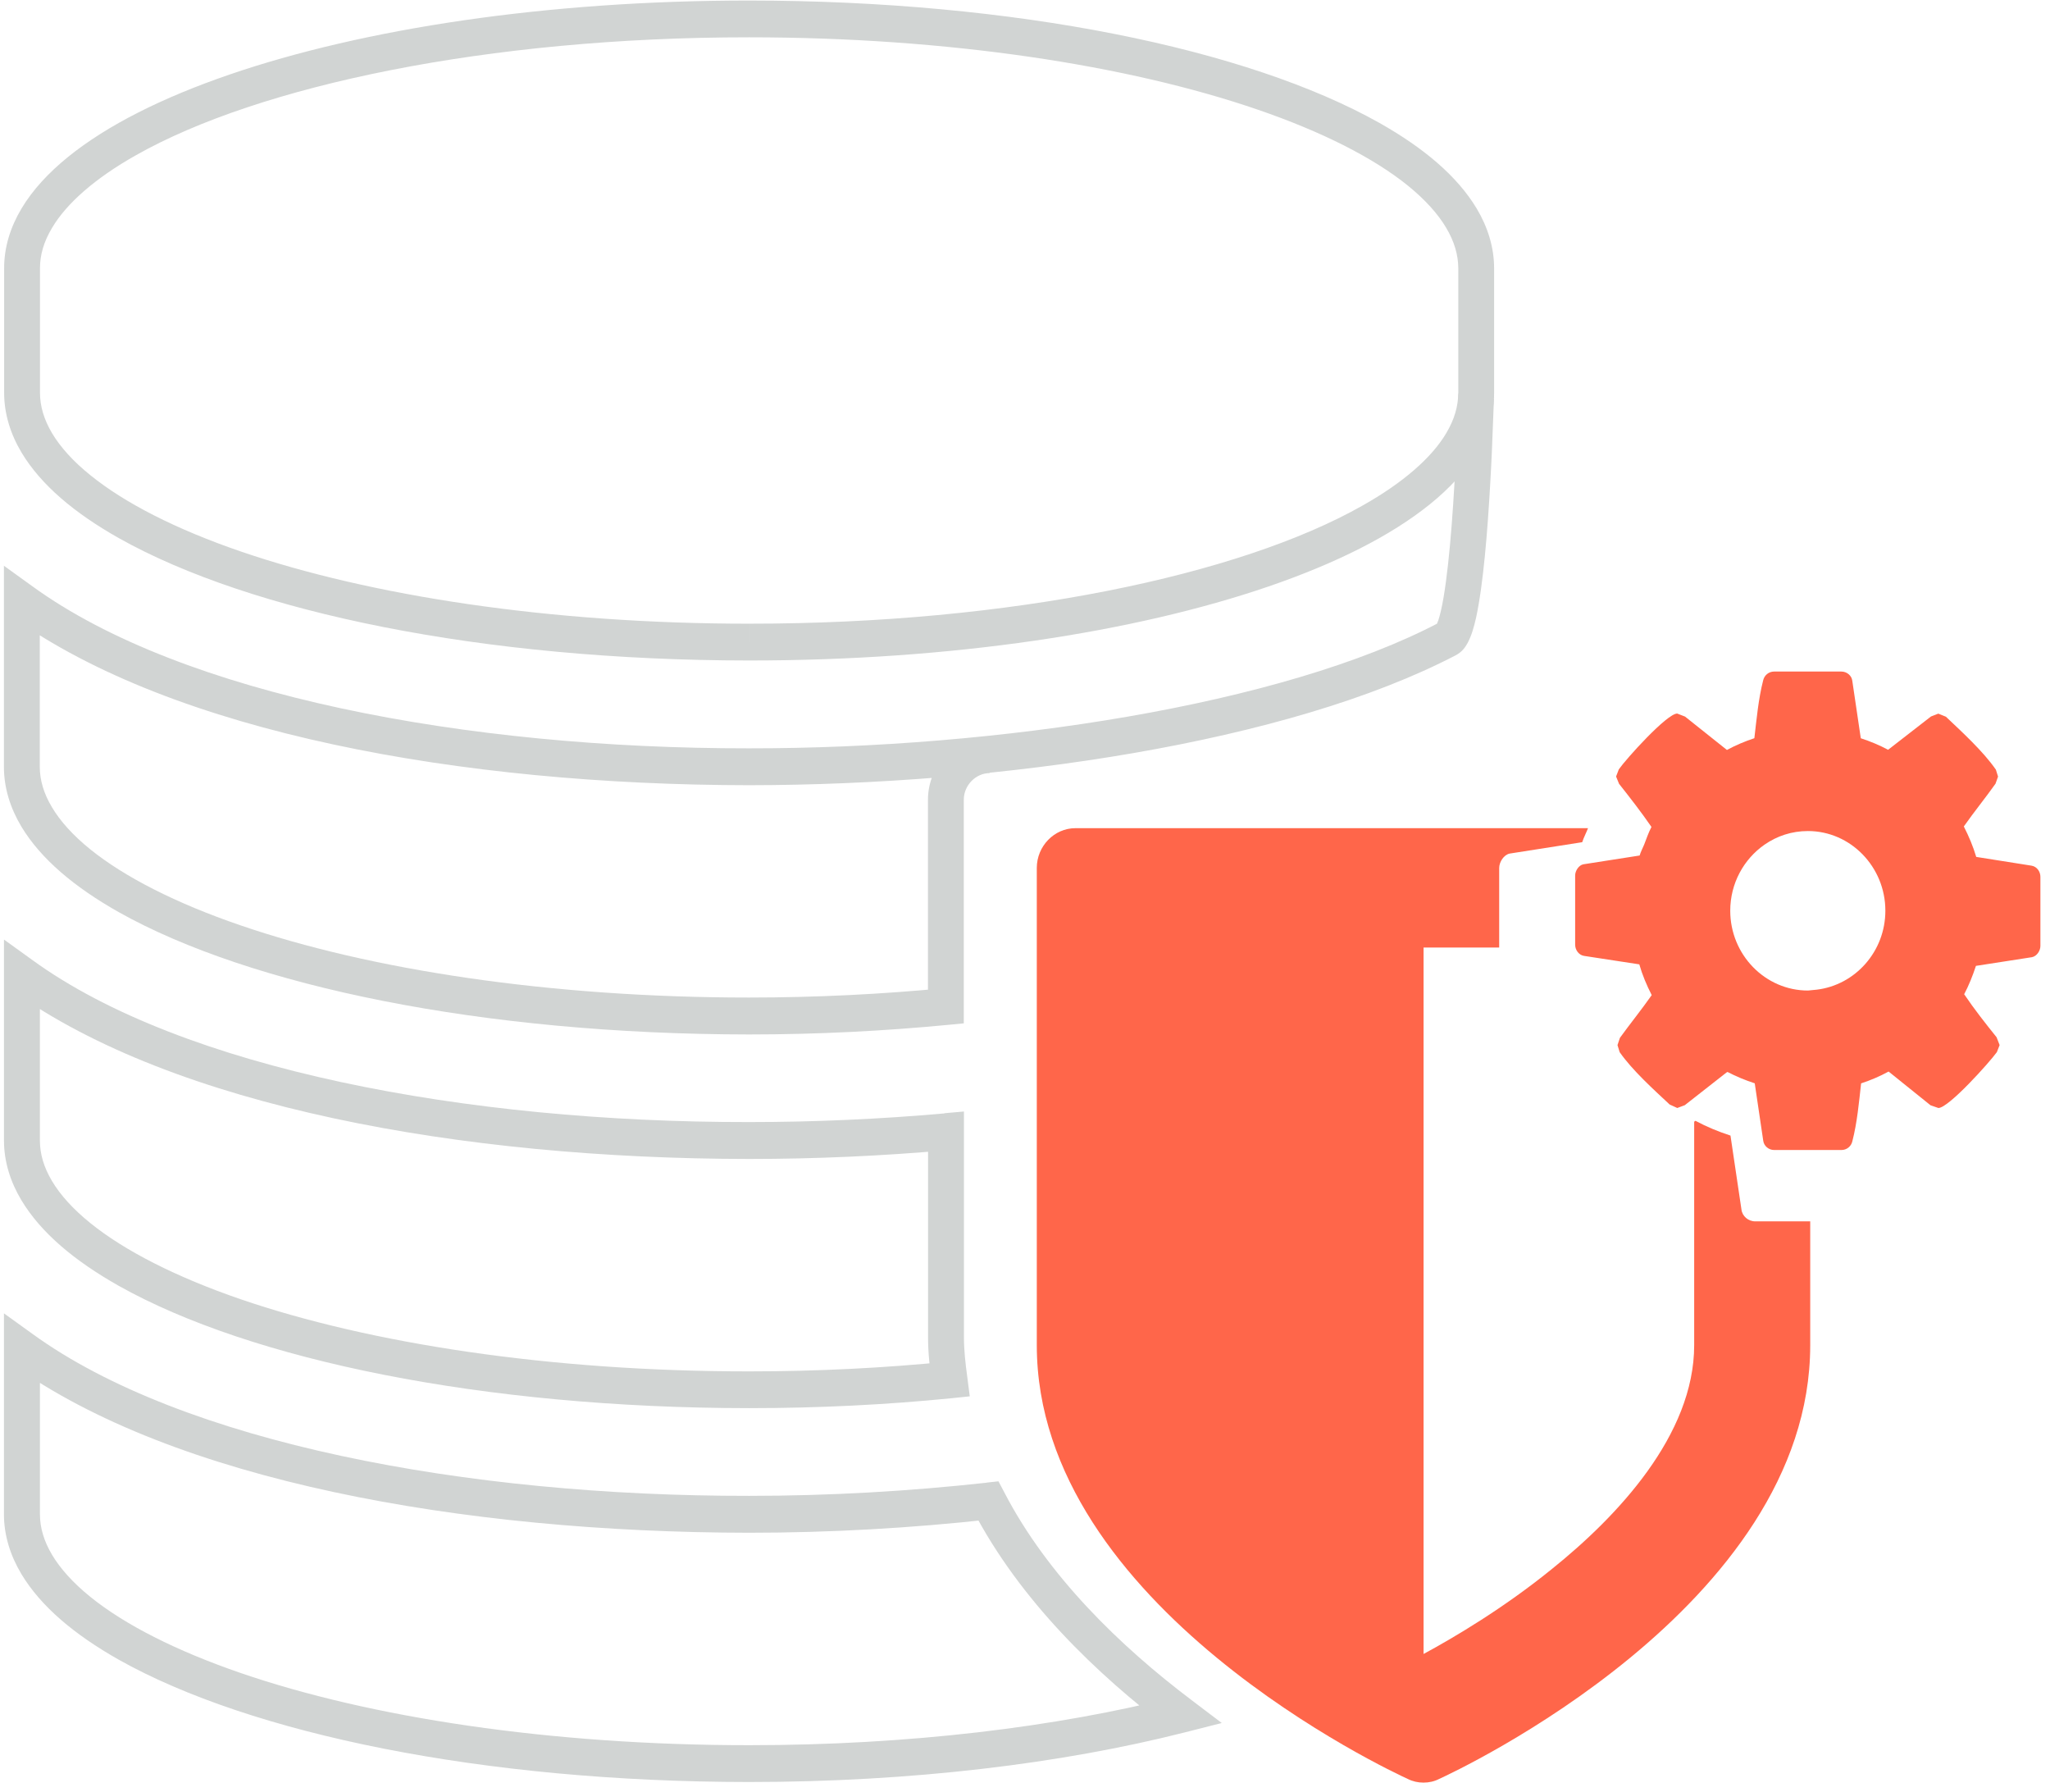 <svg width="151" height="132" viewBox="0 0 151 132" fill="none" xmlns="http://www.w3.org/2000/svg">
<path d="M128.272 89.071L127.465 83.631C126.572 83.341 125.713 82.986 124.884 82.543L124.791 82.608V99.068C124.791 105.701 119.099 111.704 114.328 115.537C110.766 118.431 107.122 120.583 104.858 121.809V69.781H110.428V63.925C110.428 63.483 110.77 62.947 111.204 62.862L116.543 62.025C116.658 61.669 116.838 61.34 116.971 60.992H79.213C77.652 60.992 76.369 62.319 76.369 63.919V99.069C76.369 118.338 102.582 130.507 103.693 131.012C104.054 131.194 104.448 131.283 104.849 131.283C105.251 131.283 105.649 131.197 106.005 131.012C107.12 130.506 133.338 118.337 133.338 99.069V89.948H129.303C128.788 89.96 128.327 89.572 128.272 89.071Z" fill="#FF664A"/>
<path d="M149.645 63.754L145.566 63.108C145.343 62.353 145.027 61.597 144.652 60.866C145.41 59.784 146.243 58.768 146.987 57.716L147.173 57.193L147.014 56.683C146.083 55.337 144.518 53.906 143.332 52.783L142.774 52.557L142.235 52.765L139.075 55.218C138.428 54.875 137.755 54.593 137.063 54.37L136.438 50.143C136.397 49.759 136.04 49.457 135.634 49.457H130.679C130.278 49.457 129.961 49.736 129.875 50.094C129.519 51.477 129.388 52.968 129.224 54.366C128.536 54.592 127.839 54.887 127.203 55.232L124.116 52.773L123.54 52.55C122.782 52.55 119.767 55.9 119.239 56.662L119.038 57.186L119.257 57.725C120.079 58.766 120.886 59.8 121.644 60.901C121.421 61.325 121.276 61.77 121.106 62.202C120.994 62.474 120.853 62.73 120.774 63.005L116.625 63.653C116.291 63.719 116.023 64.132 116.023 64.477V69.029V69.568C116.023 69.962 116.291 70.33 116.666 70.396L120.749 71.021C120.969 71.795 121.288 72.553 121.663 73.286C120.905 74.368 120.08 75.384 119.32 76.434L119.142 76.967L119.302 77.487C120.236 78.826 121.8 80.235 122.983 81.342L123.545 81.6L124.1 81.392L127.17 78.986L127.248 78.946C127.888 79.279 128.561 79.558 129.252 79.782L129.877 84.007C129.925 84.392 130.274 84.694 130.681 84.694H133.815H135.636C136.038 84.694 136.358 84.416 136.44 84.054C136.797 82.671 136.93 81.184 137.086 79.786C137.786 79.558 138.47 79.265 139.112 78.915L142.199 81.399L142.778 81.6C143.534 81.6 146.549 78.231 147.085 77.487L147.289 76.967L147.066 76.391C146.24 75.361 145.44 74.349 144.678 73.222C145.028 72.557 145.303 71.866 145.545 71.133L149.672 70.493C150.036 70.418 150.293 70.014 150.293 69.668V64.577C150.295 64.189 150.035 63.82 149.645 63.754ZM133.813 72.886L133.17 72.949C130.021 72.949 127.447 70.312 127.447 67.07C127.447 65.054 128.447 63.27 129.965 62.211C130.89 61.567 131.98 61.203 133.17 61.203C136.308 61.203 138.873 63.839 138.873 67.07C138.873 70.078 136.65 72.547 133.813 72.886Z" fill="#FF664A"/>
<path d="M55.177 47.287V48.643C70.08 48.643 83.576 46.573 93.455 43.186C98.4 41.487 102.442 39.467 105.339 37.125C106.785 35.953 107.949 34.7 108.767 33.332C109.585 31.959 110.054 30.469 110.054 28.93V19.757C110.054 18.21 109.585 16.719 108.767 15.351C107.325 12.956 104.864 10.893 101.614 9.056C91.865 3.573 74.743 0.051 55.177 0.039C40.27 0.039 26.774 2.107 16.895 5.494C11.954 7.193 7.913 9.212 5.015 11.555C3.573 12.726 2.406 13.983 1.588 15.351C0.768 16.719 0.301 18.21 0.305 19.757V28.93C0.305 30.469 0.768 31.959 1.588 33.332C3.026 35.723 5.495 37.79 8.74 39.623C18.49 45.107 35.601 48.632 55.177 48.643V47.287V45.933C40.513 45.933 27.236 43.874 17.732 40.613C12.98 38.985 9.18 37.045 6.652 34.992C5.387 33.977 4.447 32.925 3.838 31.91C3.232 30.888 2.949 29.913 2.945 28.925V19.756C2.945 18.77 3.227 17.792 3.838 16.777C4.893 14.989 7.002 13.126 10.018 11.43C19.056 6.311 35.945 2.742 55.178 2.748C69.839 2.748 83.12 4.805 92.622 8.068C97.376 9.697 101.183 11.631 103.712 13.678C104.972 14.704 105.917 15.75 106.523 16.776C107.128 17.792 107.408 18.769 107.416 19.755V28.924C107.408 29.912 107.137 30.883 106.523 31.909C105.466 33.693 103.359 35.552 100.343 37.244C91.296 42.367 74.412 45.94 55.178 45.932V47.287H55.177Z" fill="#D1D4D3"/>
<path d="M110.05 29.298V29.235L110.046 29.162L110.027 29.034L109.971 28.794L109.778 28.438L109.451 28.117C109.283 28.006 109.015 27.898 108.73 27.898C108.35 27.898 108.048 28.072 107.893 28.199C107.583 28.484 107.562 28.631 107.513 28.727L107.435 28.998L107.414 29.163L107.398 29.467C107.361 30.53 107.238 34.688 106.929 38.655C106.777 40.637 106.573 42.575 106.327 44.017C106.204 44.735 106.067 45.325 105.94 45.697L105.805 46.032V46.037L106.375 46.468L106.059 45.824L105.805 46.037L106.375 46.468L106.059 45.824C94.406 51.966 73.375 55.127 55.168 55.112C34.35 55.133 13.424 51.208 2.373 43.169L0.289 41.667V56.475C0.289 58.017 0.756 59.511 1.574 60.876C3.016 63.267 5.482 65.329 8.731 67.168C18.48 72.644 35.591 76.166 55.164 76.184C60.243 76.184 65.135 75.927 69.799 75.481L70.992 75.366V58.891C70.992 58.37 71.208 57.883 71.557 57.522C71.91 57.163 72.378 56.938 72.888 56.938V54.225C70.386 54.24 68.363 56.319 68.352 58.891V74.127H69.675L69.548 72.777C64.972 73.215 60.157 73.465 55.163 73.465C40.503 73.465 27.22 71.412 17.714 68.148C12.966 66.524 9.165 64.584 6.636 62.54C5.373 61.519 4.433 60.471 3.826 59.447C3.216 58.429 2.934 57.453 2.93 56.475V44.279H1.61L0.851 45.398C12.821 54.002 34.01 57.801 55.163 57.828C73.69 57.809 94.843 54.726 107.259 48.242C107.738 47.973 107.935 47.648 108.103 47.353C108.392 46.806 108.56 46.218 108.724 45.501C109.263 43.028 109.576 39.042 109.769 35.596C109.869 33.878 109.932 32.305 109.972 31.159C109.995 30.587 110.01 30.126 110.025 29.802L110.033 29.439L110.037 29.357L109.795 29.341L110.037 29.364V29.356L109.795 29.34L110.037 29.363L108.85 29.277L110.033 29.416L110.037 29.363L108.85 29.277L110.033 29.416L108.739 29.263L110.013 29.538L110.033 29.416L108.739 29.263L110.013 29.538L108.724 29.263L109.951 29.75L110.014 29.538L108.725 29.263L109.952 29.75L108.725 29.255L109.777 30.078L109.952 29.75L108.722 29.255L109.771 30.078L108.722 29.255V30.615V29.255L108 30.398C108.167 30.512 108.432 30.616 108.722 30.616V29.256L108 30.398L108.722 29.256L107.539 29.87C107.599 29.977 107.673 30.16 108 30.398L108.722 29.255L107.539 29.869L108.718 29.263L107.424 29.538L107.539 29.869L108.718 29.263L107.424 29.538L108.699 29.263L107.397 29.327L107.423 29.527L108.698 29.263L107.396 29.327L108.359 29.278L107.396 29.29V29.327L108.359 29.278L107.396 29.29V29.297H110.047V29.298H110.05Z" fill="#D1D4D3"/>
<path d="M69.683 83.351L69.568 81.998C64.842 82.417 60.012 82.636 55.172 82.636C34.354 82.662 13.428 78.732 2.377 70.698L0.293 69.195V83.99C0.293 85.541 0.76 87.031 1.578 88.395C3.02 90.794 5.486 92.853 8.735 94.69C18.484 100.168 35.595 103.692 55.168 103.705C60.339 103.705 65.326 103.448 70.07 102.976L71.431 102.834L71.252 101.439C71.114 100.419 71.003 99.457 71.003 98.501V81.858L69.567 81.984L69.683 83.351H68.359V98.512C68.359 99.691 68.502 100.782 68.63 101.808L69.943 101.628L69.813 100.278C65.158 100.743 60.257 100.997 55.171 100.997C40.509 101.001 27.23 98.94 17.726 95.684C12.974 94.052 9.169 92.11 6.646 90.069C5.381 89.047 4.441 88.002 3.831 86.98C3.225 85.96 2.942 84.99 2.939 84.001V71.815H1.619L0.86 72.923C12.828 81.527 34.019 85.335 55.172 85.353C60.087 85.353 64.995 85.131 69.795 84.704L69.683 83.351H68.359H69.683Z" fill="#D1D4D3"/>
<path d="M72.809 110.546L72.668 109.196C66.963 109.825 61.074 110.164 55.17 110.164C34.352 110.19 13.426 106.256 2.375 98.225L0.291 96.723V111.525C0.291 113.068 0.758 114.558 1.576 115.923C3.018 118.32 5.484 120.382 8.733 122.223C18.478 127.7 35.593 131.23 55.166 131.238C67.172 131.238 78.23 129.877 87.258 127.587L89.994 126.893L87.726 125.174C82.542 121.259 77.162 116.061 73.972 109.9L73.546 109.093L72.663 109.19L72.809 110.546L71.645 111.187C75.137 117.89 80.802 123.309 86.165 127.369L86.946 126.278L86.626 124.958C77.855 127.182 66.983 128.527 55.171 128.527C40.509 128.527 27.233 126.479 17.73 123.211C12.978 121.578 9.177 119.646 6.649 117.598C5.384 116.576 4.445 115.526 3.835 114.507C3.229 113.488 2.946 112.506 2.942 111.528V99.343H1.623L0.86 100.453C12.832 109.056 34.019 112.854 55.172 112.881C61.172 112.881 67.162 112.536 72.951 111.894L72.809 110.546L71.645 111.187L72.809 110.546Z" fill="#D1D4D3"/>
</svg>

